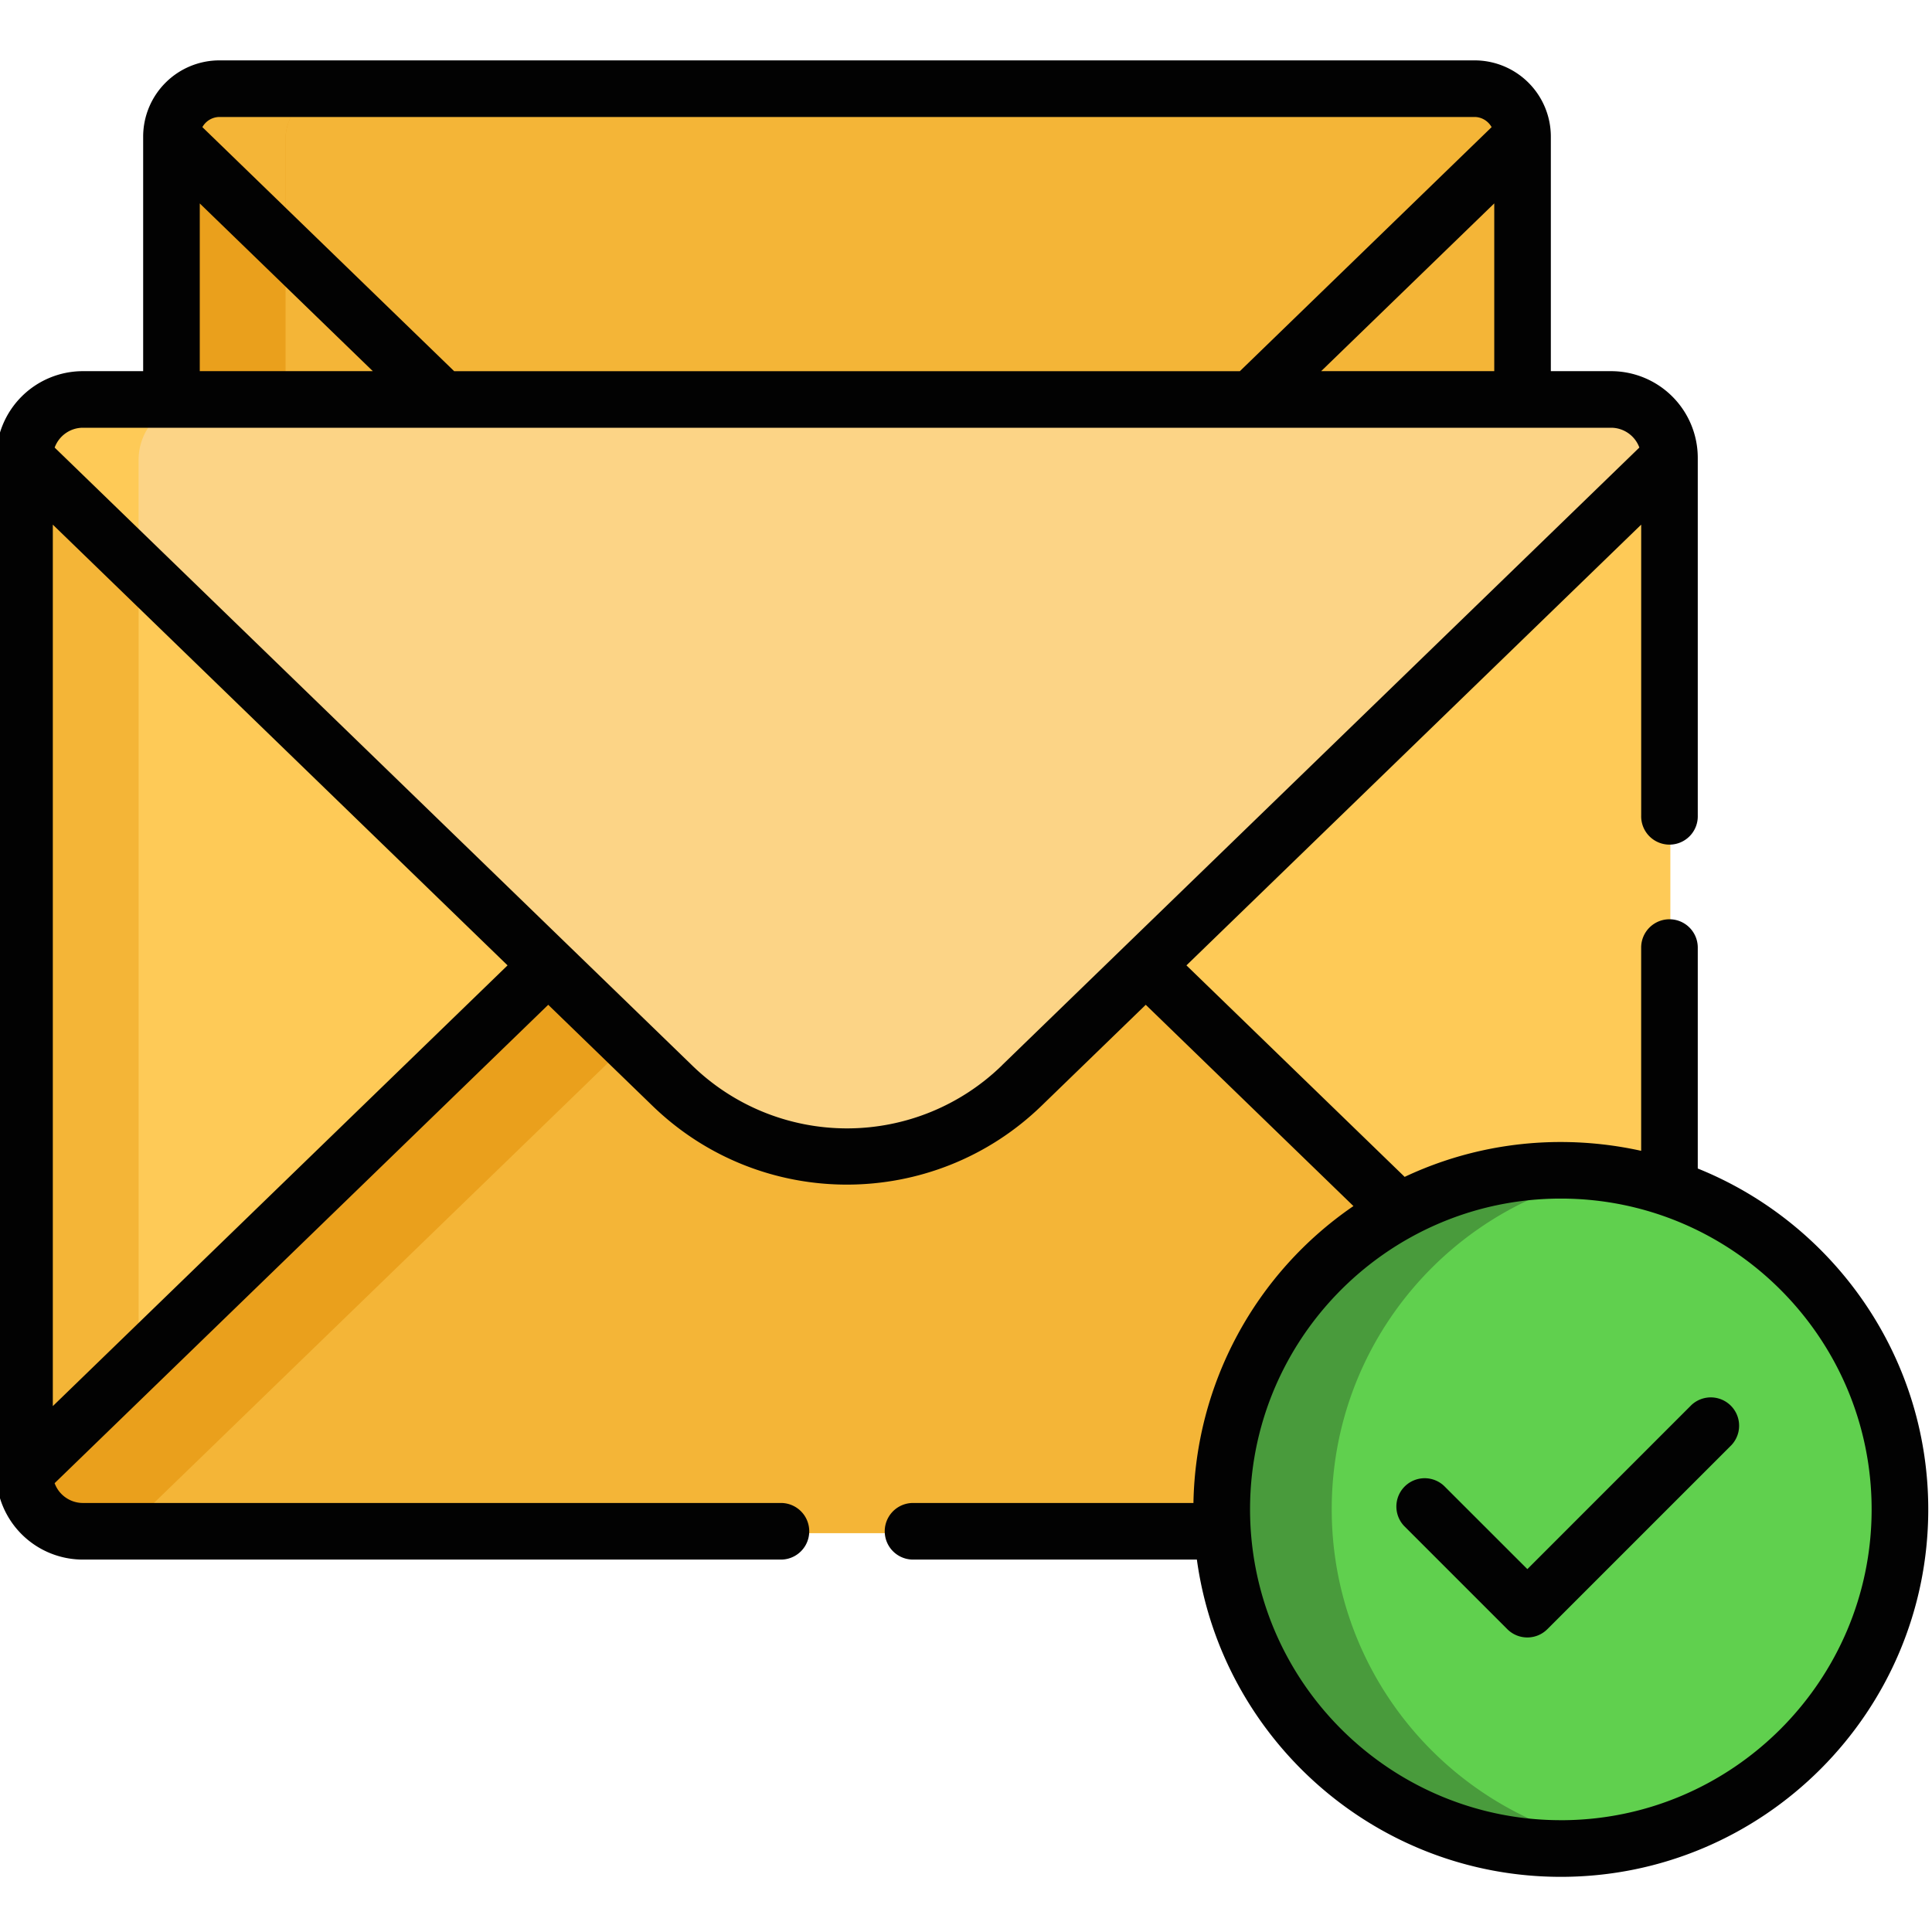 <svg width="80" height="80" fill="none" xmlns="http://www.w3.org/2000/svg"><g clip-path="url(#a)"><path d="M63.081 16.825V5.762c0-1.109-.893-2.016-1.983-2.016H9.12c-1.091 0-1.984.907-1.984 2.016v11.063H63.08Z" fill="#F4B537"/><path d="M13.807 3.746H9.12c-1.091 0-1.984.907-1.984 2.016v11.063h4.688V5.762c0-1.109.892-2.016 1.983-2.016Z" fill="#EAA01C"/><path d="m7.136 5.762 4.688 4.618V5.761c0-1.109.893-2.016 1.983-2.016H9.12c-1.091 0-1.984.907-1.984 2.016Z" fill="#F4B537"/><path d="M50.625 62.575c0-7.754 6.286-14.04 14.041-14.04 1.574 0 3.087.258 4.5.735V19.03a2.422 2.422 0 0 0-2.416-2.415H3.467a2.423 2.423 0 0 0-2.415 2.415v42.035a2.422 2.422 0 0 0 2.415 2.416h47.188c-.02-.3-.03-.6-.03-.906Z" fill="#FECA57"/><path d="M5.74 61.066V19.03a2.422 2.422 0 0 1 2.414-2.414H3.467a2.422 2.422 0 0 0-2.415 2.414v42.036a2.422 2.422 0 0 0 2.415 2.415h4.687a2.422 2.422 0 0 1-2.415-2.415Z" fill="#F4B537"/><path d="M50.625 62.576c0-5.334 2.974-9.974 7.356-12.35L47.479 40.047l-5.128 4.972a10.406 10.406 0 0 1-14.485 0l-5.129-4.972L1.052 61.066a2.422 2.422 0 0 0 2.415 2.415h47.188c-.02-.3-.03-.6-.03-.905Z" fill="#F4B537"/><path d="m26.002 43.212-3.264-3.164L1.052 61.066a2.422 2.422 0 0 0 2.415 2.415h1.622l20.913-20.269Z" fill="#EAA01C"/><path d="M66.75 16.616H3.467a2.422 2.422 0 0 0-2.415 2.414l26.814 26.302a10.405 10.405 0 0 0 14.485 0L69.165 19.03a2.422 2.422 0 0 0-2.415-2.414Z" fill="#FCD486"/><path d="m1.052 19.03 4.687 4.599V19.03a2.422 2.422 0 0 1 2.415-2.414H3.467a2.422 2.422 0 0 0-2.415 2.414Z" fill="#FECA57"/><path d="M78.708 62.492c0 7.802-6.325 14.126-14.126 14.126-7.801 0-14.125-6.324-14.125-14.126 0-7.801 6.324-14.125 14.125-14.125 7.802 0 14.126 6.324 14.126 14.125Z" fill="#60D04E"/><path d="M55.144 62.492c0-7.002 5.096-12.814 11.782-13.93a14.184 14.184 0 0 0-2.344-.195c-7.801 0-14.125 6.324-14.125 14.125s6.324 14.126 14.125 14.126c.799 0 1.581-.068 2.344-.195-6.686-1.117-11.782-6.928-11.782-13.93Z" fill="#499B3C"/><path d="M70.301 48.386v-9.149a1.172 1.172 0 1 0-2.344 0v8.416a15.51 15.51 0 0 0-3.327-.365c-2.202 0-4.405.473-6.466 1.444l-9.036-8.758 18.83-18.25v12.044a1.172 1.172 0 1 0 2.343 0V18.956a3.591 3.591 0 0 0-3.587-3.587h-2.497V5.656A3.159 3.159 0 0 0 61.062 2.5H9.084a3.16 3.16 0 0 0-3.156 3.156v9.713H3.43a3.591 3.591 0 0 0-3.587 3.587v42.036a3.59 3.59 0 0 0 3.587 3.587h28.907a1.172 1.172 0 1 0 0-2.344H3.43c-.514 0-.989-.325-1.168-.82l20.439-19.809 4.313 4.18c4.513 4.375 11.644 4.335 16.116 0l4.313-4.18 8.6 8.335a15.218 15.218 0 0 0-6.625 12.294H37.807a1.172 1.172 0 1 0 0 2.344H49.56c1.016 7.41 7.387 13.137 15.071 13.137 8.389 0 15.214-6.825 15.214-15.214 0-6.385-3.955-11.864-9.543-14.116ZM9.084 4.844h51.978c.262 0 .543.14.703.42L51.34 15.37H18.806L8.38 5.264a.816.816 0 0 1 .704-.42Zm52.79 3.58v6.945h-7.168l7.167-6.946Zm-53.602 0 7.166 6.945H8.272V8.423Zm-6.085 49.8v-36.5l18.83 18.25-18.83 18.25ZM41.5 44.104a9.192 9.192 0 0 1-12.853 0L2.263 18.533c.188-.508.665-.821 1.168-.821h63.283c.505 0 .984.316 1.168.82l-26.383 25.57ZM64.63 75.37c-6.842 0-12.548-5.393-12.856-12.312-.313-7.357 5.584-13.427 12.856-13.427 7.089 0 12.87 5.767 12.87 12.87 0 7.096-5.773 12.87-12.87 12.87Z" fill="#020202"/><path d="m70.038 58.18-6.794 6.794-3.442-3.44a1.172 1.172 0 0 0-1.657 1.657l4.27 4.27c.458.457 1.2.457 1.657 0l7.624-7.623a1.173 1.173 0 0 0-1.658-1.658Z" fill="#020202"/></g><defs><clipPath id="a"><path fill="#fff" d="M0 0h80v80H0z"/></clipPath></defs></svg>